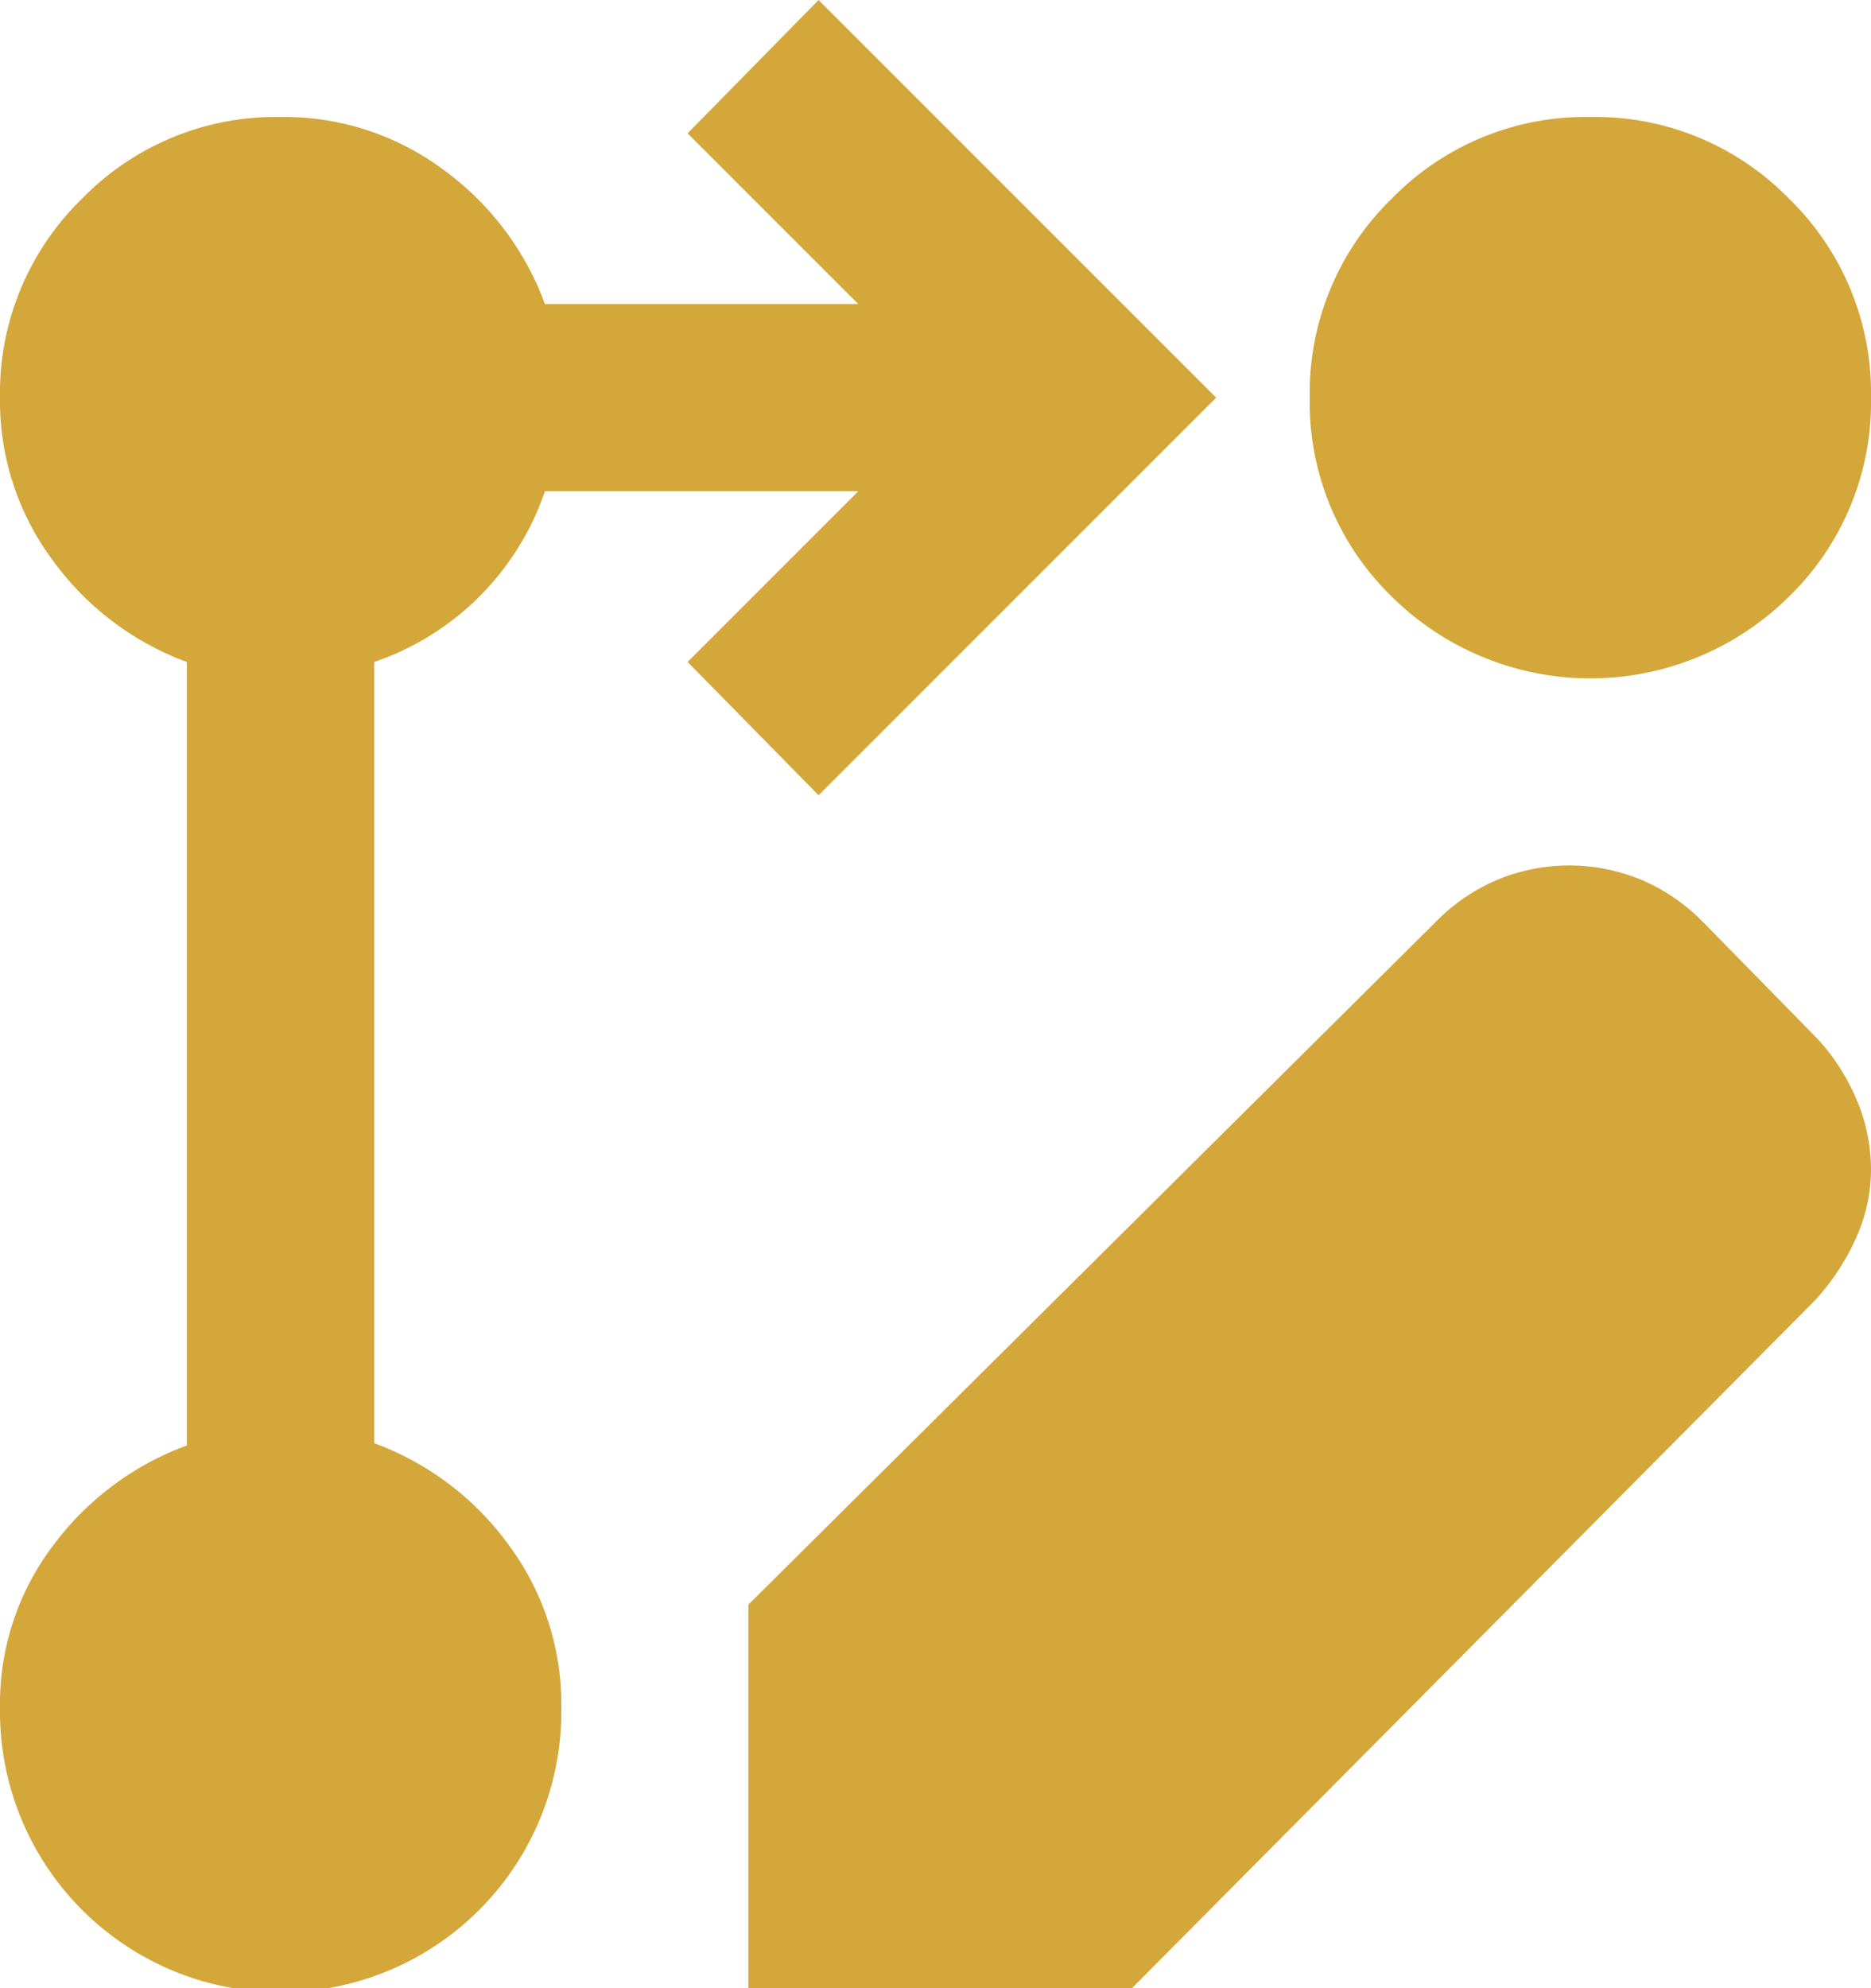 <svg xmlns="http://www.w3.org/2000/svg" width="33.469" height="35.561" viewBox="0 0 33.469 35.561">
  <path id="Path_1129" data-name="Path 1129" d="M344.913,36.416V29.555l12.3-12.216a3.4,3.4,0,0,1,1.108-.753,3.369,3.369,0,0,1,2.552,0,3.391,3.391,0,0,1,1.109.753l2.05,2.091a3.759,3.759,0,0,1,.711,1.109,3.192,3.192,0,0,1,.251,1.234,2.974,2.974,0,0,1-.272,1.234,4.122,4.122,0,0,1-.732,1.109l-12.216,12.3Zm1.255-21.337-2.343-2.384,3.054-3.054h-5.606a4.889,4.889,0,0,1-3.054,3.054V26.668a5.176,5.176,0,0,1,2.406,1.82,4.776,4.776,0,0,1,.941,2.908,5.021,5.021,0,1,1-10.041,0,4.681,4.681,0,0,1,.942-2.887,5.219,5.219,0,0,1,2.4-1.8V12.695a5.168,5.168,0,0,1-2.4-1.82,4.771,4.771,0,0,1-.942-2.908,4.843,4.843,0,0,1,1.465-3.556,4.841,4.841,0,0,1,3.556-1.464,4.771,4.771,0,0,1,2.907.941,5.169,5.169,0,0,1,1.82,2.406h5.606L343.825,3.24,346.168.855l7.112,7.112ZM359.974,2.947a4.841,4.841,0,0,1,3.556,1.464,4.842,4.842,0,0,1,1.464,3.556,4.841,4.841,0,0,1-1.464,3.556,5.048,5.048,0,0,1-7.112,0,4.841,4.841,0,0,1-1.464-3.556,4.842,4.842,0,0,1,1.464-3.556,4.841,4.841,0,0,1,3.556-1.464" transform="translate(-331.525 -0.855)" fill="#d4a73b"/>
</svg>

